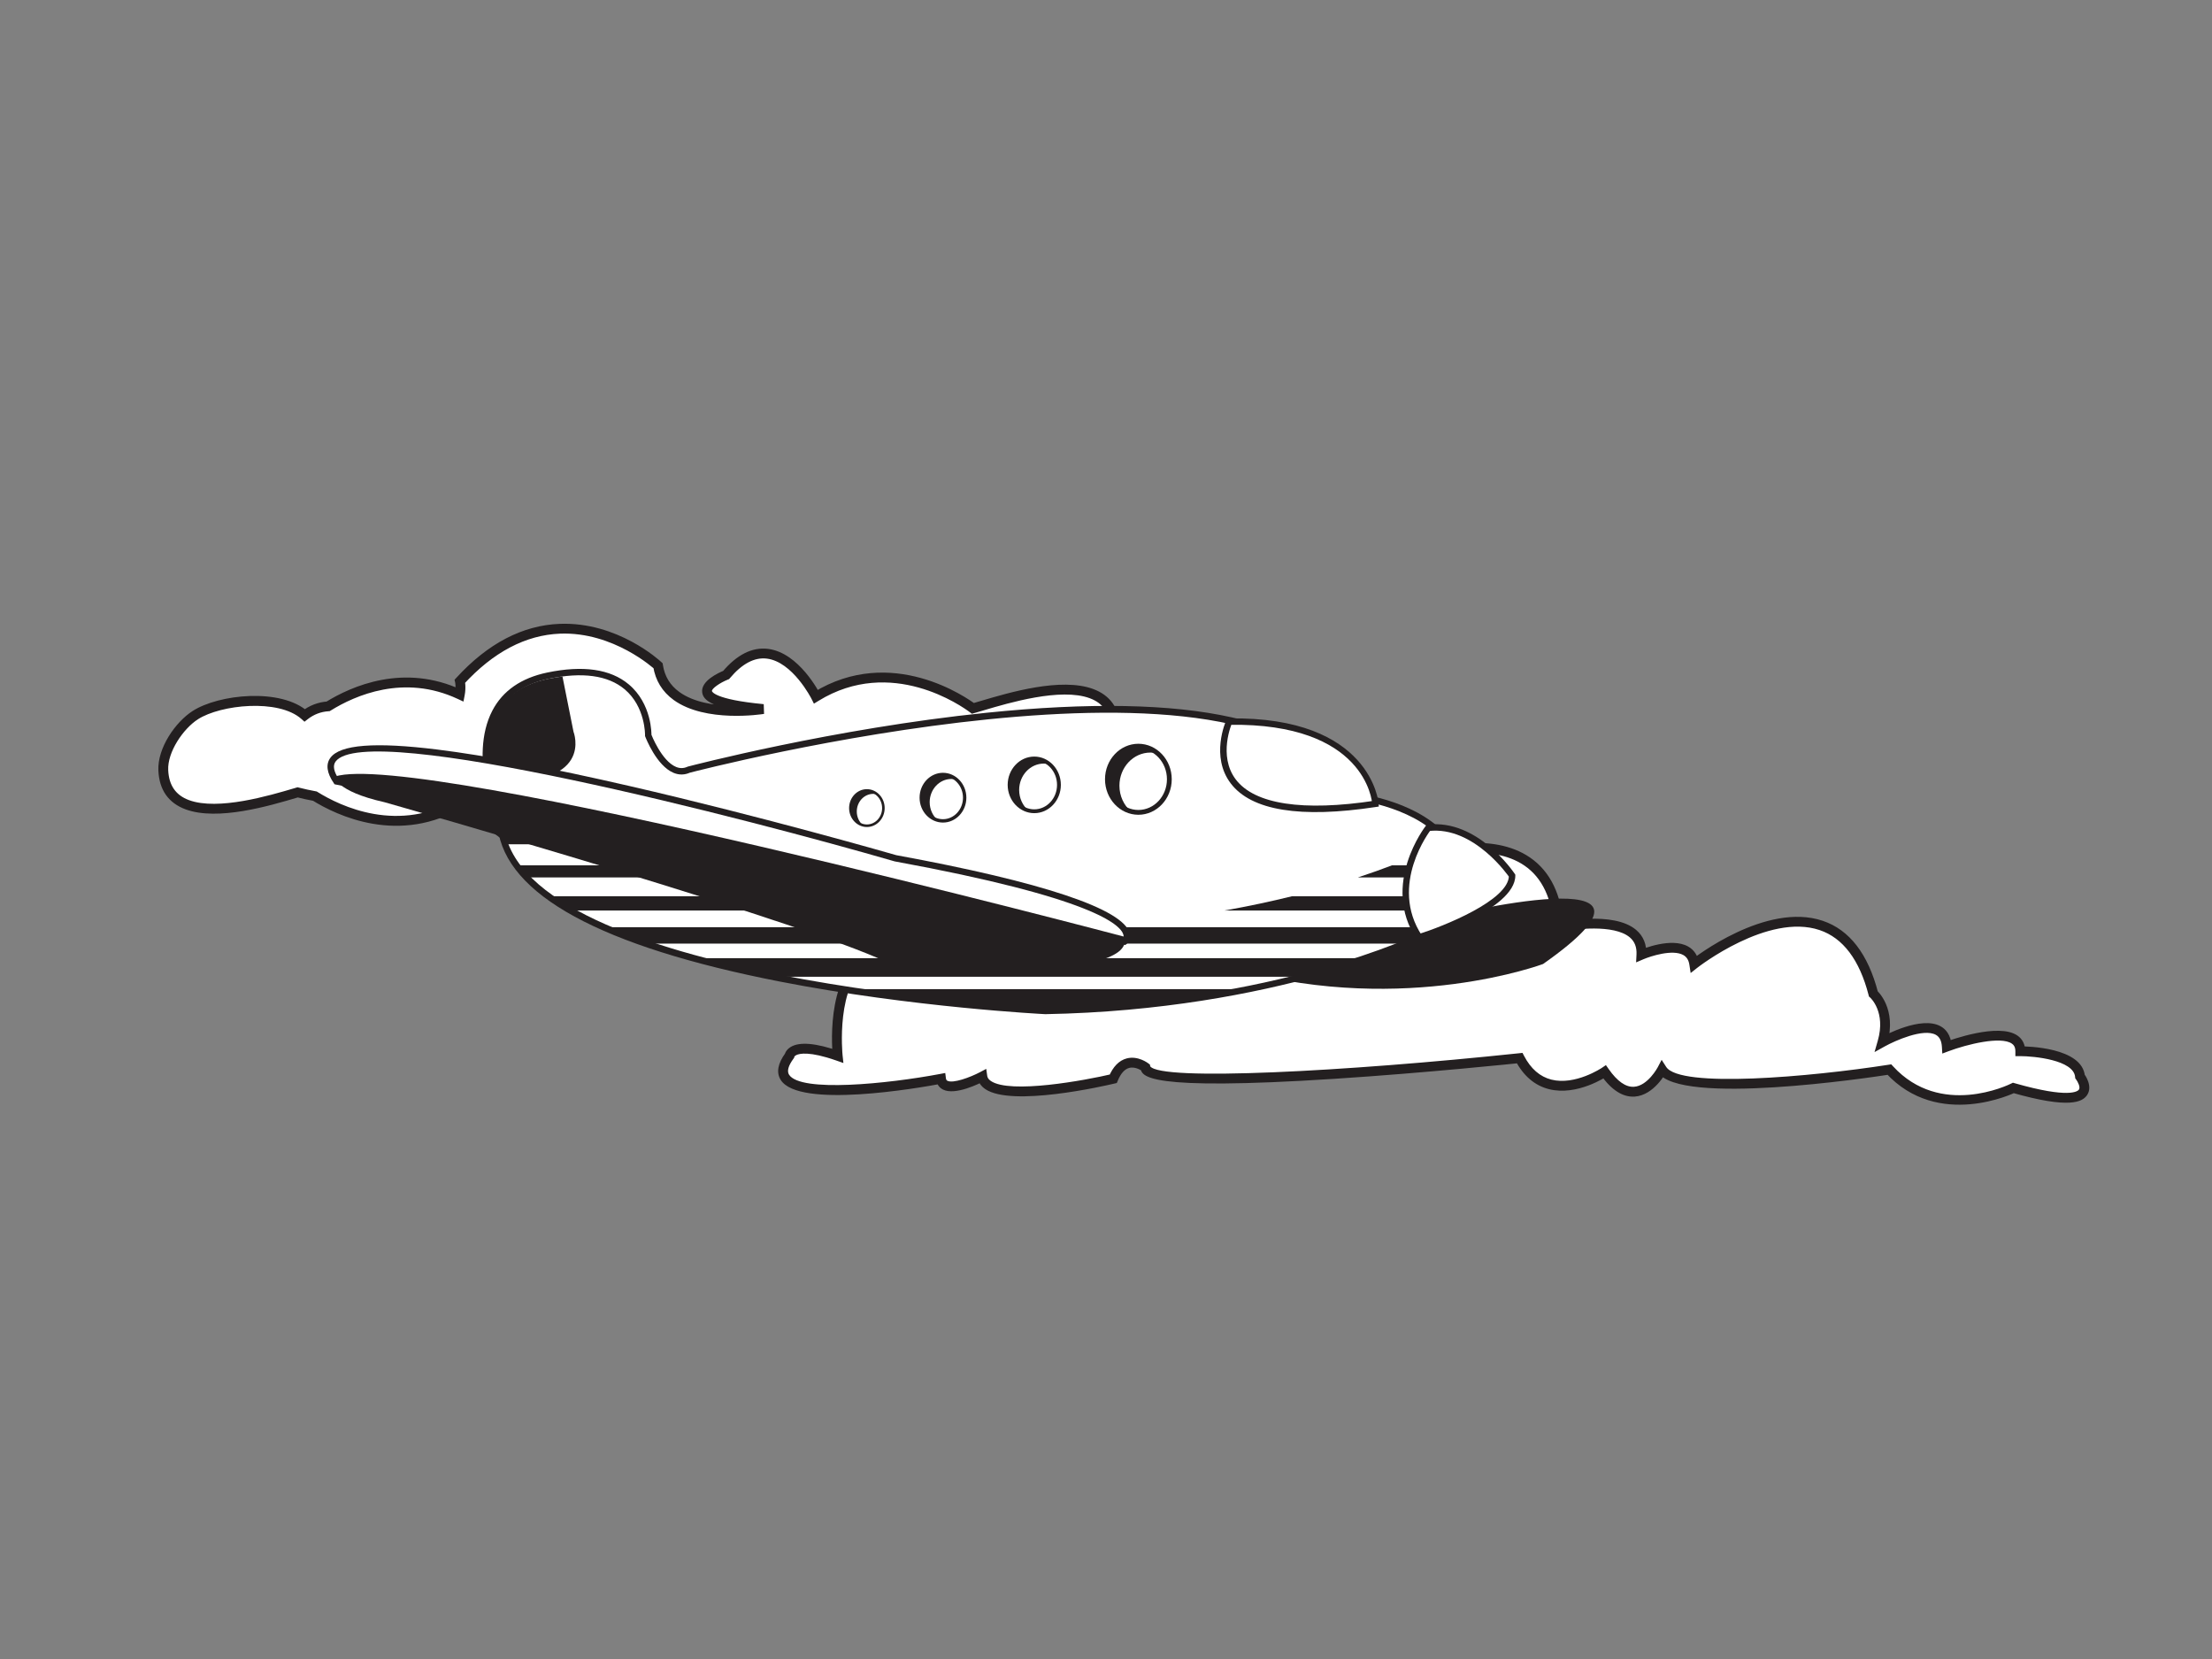 <?xml version="1.0" encoding="utf-8"?>
<!-- Generator: Adobe Illustrator 17.0.0, SVG Export Plug-In . SVG Version: 6.00 Build 0)  -->
<!DOCTYPE svg PUBLIC "-//W3C//DTD SVG 1.1//EN" "http://www.w3.org/Graphics/SVG/1.1/DTD/svg11.dtd">
<svg version="1.1" id="Layer_1" xmlns="http://www.w3.org/2000/svg" xmlns:xlink="http://www.w3.org/1999/xlink" x="0px" y="0px"
	 width="800px" height="600px" viewBox="0 0 800 600" enable-background="new 0 0 800 600" xml:space="preserve">
<rect x="0" y="0" width="800" height="600" fill="#808080" stroke="none"/>
<g>
	<g>
		<path fill="#FFFFFF" d="M381.858,335.336c0,0,58.358-67.523,137.029-26.573c0,0,42.357-13.291,44.85,26.573
			c0,0,30.728-6.641,29.899,9.967c0,0,17.439-7.477,19.101,3.319c0,0,51.489-40.693,64.78,10.798c0,0,6.641,5.817,3.319,17.441
			c0,0,22.423-12.458,23.254,1.66c0,0,26.575-9.962,26.575,1.665c0,0,20.766,0,21.594,9.134c0,0,10.796,14.115-24.085,4.15
			c0,0-26.578,13.289-44.845-6.643c0,0-74.745,11.624-82.219,0c0,0-9.136,17.442-20.761,0.834c0,0-20.766,14.117-30.73-4.984
			c0,0-133.71,14.117-135.374,3.319c0,0-7.474-5.81-11.624,4.155c0,0-45.676,10.793-47.338-0.831c0,0-14.116,7.474-14.949,0.831
			c0,0-70.594,13.284-54.813-8.305c0,0,0.834-5.817,17.44,0c0,0-6.642-61.458,45.68-27.406
			C348.642,354.44,361.095,323.712,381.858,335.336"/>
		<path fill="#231F20" d="M383.203,336.5L383.203,336.5c0.575-0.663,58.386-65.968,134.868-26.162l0.651,0.34l0.7-0.221
			c0.192-0.058,19.507-5.948,31.943,2.612c6.381,4.391,9.943,11.921,10.599,22.379l0.131,2.063l2.017-0.435
			c5.112-1.105,19.623-2.901,25.326,1.939c1.766,1.499,2.556,3.528,2.425,6.201l-0.143,2.841l2.617-1.12
			c2.707-1.154,10.577-3.688,14.436-1.545c1.232,0.683,1.953,1.83,2.211,3.504l0.464,3.015l2.393-1.893
			c0.255-0.199,25.567-19.937,44.243-13.644c8.468,2.855,14.426,10.757,17.716,23.492l0.134,0.532l0.413,0.362
			c0.226,0.204,5.729,5.304,2.784,15.614l-1.181,4.126l3.752-2.083c3.594-1.995,13.918-6.633,18.416-4.162
			c1.353,0.746,2.07,2.172,2.199,4.369l0.143,2.408l2.255-0.845c6.745-2.527,18.926-5.506,22.894-2.753
			c0.552,0.379,1.281,1.079,1.281,2.753v1.776h1.776c4.967,0.005,19.269,1.392,19.825,7.516l0.049,0.51l0.313,0.411
			c0.576,0.768,1.643,2.763,1.025,3.664c-0.416,0.605-3.487,3.336-23.217-2.301l-0.663-0.189l-0.617,0.309
			c-1.038,0.515-25.613,12.433-42.743-6.255l-0.641-0.7l-0.94,0.146c-28.458,4.425-75.464,8.553-80.45,0.794l-1.652-2.568
			l-1.419,2.707c-0.034,0.063-3.603,6.728-8.577,7.037c-2.969,0.187-6.048-1.968-9.151-6.403l-1.006-1.436l-1.451,0.987
			c-0.092,0.065-9.649,6.439-18.27,4.262c-4.126-1.043-7.452-3.934-9.884-8.594l-0.559-1.074l-1.2,0.129
			c-62.717,6.619-129.792,10.183-133.475,4.687c0.008,0.01,0.032,0.058,0.041,0.124l-0.107-0.697l-0.558-0.432
			c-0.151-0.119-3.771-2.884-7.847-1.808c-2.776,0.729-4.965,2.979-6.508,6.684l1.232-1.047c-9.825,2.323-36.86,7.299-43.866,2.52
			c-1.03-0.702-1.238-1.407-1.305-1.876l-0.357-2.5l-2.233,1.181c-3.562,1.883-9.78,4.177-11.814,3.12
			c-0.236-0.122-0.464-0.321-0.541-0.936l-0.236-1.874l-1.856,0.348c-18.939,3.565-50.52,6.784-54.634,0.265
			c-0.81-1.285-0.278-3.229,1.585-5.778l0.263-0.357l0.062-0.442c-0.013,0.095-0.028,0.136-0.028,0.136
			c0.007-0.015,0.129-0.355,0.785-0.668c1.102-0.534,4.705-1.414,14.337,1.958l2.655,0.931l-0.301-2.797
			c-0.028-0.26-2.653-26.121,9.617-33.651c7.223-4.432,18.434-1.766,33.328,7.924l1.804,1.176l0.81-1.997
			c0.064-0.158,6.598-15.959,17.533-19.789c4.229-1.482,8.66-0.955,13.169,1.572l1.738-3.1c-5.443-3.047-10.857-3.659-16.093-1.822
			c-12.451,4.369-19.353,21.096-19.641,21.806l2.615-0.824c-16.141-10.504-28.635-13.187-37.127-7.972
			c-14.177,8.709-11.41,35.906-11.287,37.06l2.353-1.868c-8.457-2.962-14.375-3.472-17.59-1.519
			c-1.849,1.125-2.153,2.651-2.194,2.943l0.324-0.794c-2.811,3.841-3.391,7.132-1.725,9.773c6.603,10.465,49.722,2.945,58.299,1.332
			l-2.092-1.526c0.264,2.107,1.468,3.147,2.429,3.647c4.418,2.296,13.365-2.206,15.114-3.134l-2.59-1.317
			c0.25,1.752,1.2,3.203,2.821,4.308c9.564,6.522,42.914-1.105,46.686-1.997l0.883-0.207l0.349-0.838
			c1.09-2.62,2.474-4.17,4.111-4.612c2.366-0.634,4.765,1.161,4.789,1.179l-0.673-1.137c0.451,2.923,1.286,8.356,70.182,3.893
			c33.286-2.155,66.802-5.678,67.132-5.713l-1.762-0.945c2.925,5.603,7.025,9.105,12.183,10.402
			c10.179,2.559,20.681-4.473,21.123-4.775l-2.454-0.449c3.866,5.525,8.006,8.186,12.297,7.912c6.969-0.45,11.308-8.59,11.491-8.937
			l-3.069,0.136c7.875,12.244,76.22,2.002,83.988,0.795l-1.584-0.556c18.96,20.683,46.675,7.17,46.952,7.032l-1.283,0.119
			c20.804,5.946,25.448,3.351,27.127,0.882c2.218-3.251-0.79-7.362-1.14-7.819l0.357,0.916
			c-0.952-10.446-21.074-10.747-23.366-10.747l1.779,1.776c0-2.44-0.972-4.401-2.809-5.674c-6.794-4.709-24.206,1.611-26.17,2.347
			l2.396,1.557c-0.253-4.318-2.335-6.339-4.034-7.272c-7.013-3.856-20.355,3.334-21.854,4.167l2.571,2.039
			c3.591-12.565-3.55-18.996-3.856-19.264l0.549,0.892c-3.606-13.974-10.344-22.716-20.027-25.973
			c-20.503-6.903-46.476,13.359-47.574,14.224l2.857,1.122c-0.423-2.753-1.808-4.852-4.002-6.07
			c-6.065-3.365-16.399,0.889-17.558,1.387l2.474,1.723c0.192-3.798-1.043-6.857-3.674-9.088
			c-8.203-6.966-27.552-2.882-28.371-2.704l2.148,1.623c-0.724-11.61-4.811-20.051-12.144-25.093
			c-13.877-9.535-34.154-3.331-35.009-3.064l1.353,0.119c-41.293-21.492-76.961-13-99.612-2.092
			c-24.474,11.785-38.979,28.381-39.586,29.083L383.203,336.5z"/>
	</g>
	<g>
		<path fill="#FFFFFF" d="M394.723,250.848c-12.353-4.551-34.314,2.926-42.196,5.152c-0.221,0.063-0.443,0.126-0.666,0.189
			c-3.182-2.393-29.485-21.021-56.776-4.23c0,0-14.564-29.112-32.473-7.839c0,0-22.396,8.956,13.436,12.317
			c0,0-34.701,5.596-38.059-15.675c0,0-35.832-33.585-71.656,5.596c0,0,0.486,2.094-0.038,4.809
			c-20.05-9.365-38.174-1.572-47.617,4.291c-2.879,0.189-5.781,1.14-8.484,3.249c-9.067-8.065-30.789-5.715-39.565-0.073
			c-5.85,3.762-11.909,12.662-11.579,19.969c0.319,6.84,3.735,10.616,8.7,12.446c11.316,4.17,30.665-1.745,39.895-4.481
			c2.18,0.554,4.257,1.001,6.25,1.366c8.428,5.258,30.463,15.986,53.244,2.146c-0.032-0.226-0.046-0.452-0.073-0.678
			c3.737,1.434,4.216,3.181,4.216,3.181c38.329,36.735,59.722,12.139,59.722,12.139c25.266,13.457,31.078-5.078,31.078-5.078
			c19.272,20.046,31.886-9.965,31.886-9.965c30.227,15.952,56.676-8.232,56.682-8.225c7.76,10.098,31.835,7.824,41.19,1.81
			c5.85-3.761,11.909-12.665,11.579-19.971C403.1,256.454,399.689,252.678,394.723,250.848"/>
		<path fill="#231F20" d="M395.338,249.179c-11.615-4.276-30.344,1.281-40.405,4.267l-2.888,0.843
			c-0.006,0.002-0.215,0.061-0.215,0.061l-0.45,0.129l1.55,0.292c-3.03-2.279-30.418-21.771-58.775-4.323l2.52,0.717
			c-0.309-0.617-7.708-15.167-18.971-16.499c-5.703-0.678-11.237,2.119-16.449,8.31l0.699-0.505
			c-2.027,0.811-8.597,3.785-7.992,7.984c0.389,2.687,3.23,5.999,21.921,7.751l-0.118-3.523c-0.195,0.031-19.75,3.064-30.057-4.413
			c-3.358-2.437-5.309-5.635-5.964-9.785l-0.095-0.603l-0.445-0.416c-0.638-0.6-15.879-14.652-36.775-13.845
			c-13.439,0.518-26.025,7.09-37.405,19.538l-0.632,0.688l0.211,0.914c0.002,0.01,0.387,1.795-0.052,4.067l2.497-1.273
			c-20.972-9.792-39.892-1.451-49.305,4.393l0.821-0.265c-3.494,0.233-6.678,1.451-9.462,3.623l2.273,0.073
			c-9.744-8.67-32.205-6.349-41.703-0.243c-6.249,4.019-12.762,13.396-12.394,21.546c0.326,7.022,3.644,11.743,9.858,14.032
			c11.618,4.281,30.333-1.273,40.388-4.259l0.628-0.185l-0.944,0.017c2.113,0.539,4.195,0.996,6.364,1.392l-0.617-0.238
			c8.702,5.426,31.493,16.501,55.105,2.155l0.99-0.603l-0.151-1.147c-0.012-0.092-0.022-0.197-0.033-0.306
			c-0.011-0.112-0.023-0.231-0.038-0.357l-2.402,1.873c2.662,1.023,3.178,2.109,3.184,2.119l0.13,0.471
			c-0.043-0.121,0.312,0.216,0.312,0.216c14.927,14.307,29.151,21.256,42.282,20.661c12.864-0.583,19.723-8.307,20.01-8.638
			l-2.176,0.403c9.649,5.139,17.791,6.412,24.201,3.785c7.149-2.93,9.317-9.62,9.408-9.904l-2.978,0.702
			c5.609,5.832,11.316,8.257,16.962,7.207c11.15-2.073,17.575-17.077,17.842-17.714l-2.468,0.882
			c30.446,16.066,57.53-7.438,58.667-8.449l-2.412-0.092l-0.152-0.175c8.824,11.486,34.214,8.23,43.559,2.226
			c6.246-4.019,12.763-13.398,12.395-21.545C404.867,256.191,401.551,251.47,395.338,249.179l-1.228,3.336
			c4.812,1.774,7.276,5.326,7.536,10.861c0.295,6.568-5.437,14.965-10.767,18.389c-9.28,5.965-31.962,7.528-38.819-1.397
			l-0.069-0.092l-0.084-0.08l-1.181-1.183c-0.024,0.019-1.276,1.13-1.276,1.13c-1.063,0.94-26.358,22.896-54.652,7.965l-1.714-0.906
			l-0.753,1.788c-0.057,0.136-5.957,13.884-15.224,15.6c-4.393,0.816-9.017-1.266-13.743-6.179l-2.079-2.163l-0.895,2.862
			c-0.017,0.046-1.812,5.431-7.413,7.698c-5.381,2.177-12.492,0.947-21.135-3.655l-1.249-0.666l-0.926,1.067
			c-0.059,0.068-6.244,6.944-17.582,7.423c-12.097,0.513-25.411-6.109-39.571-19.679l0.485,0.814
			c-0.121-0.437-0.94-2.699-5.296-4.371l-2.758-1.059l0.358,2.933c0.011,0.085,0.02,0.175,0.031,0.272
			c0.012,0.134,0.025,0.272,0.045,0.423l0.84-1.749c-21.926,13.32-43.237,2.945-51.38-2.133l-0.288-0.18l-0.333-0.061
			c-2.09-0.384-4.096-0.824-6.128-1.341l-0.476-0.121l-0.468,0.139l-0.631,0.189c-8.971,2.661-27.637,8.201-38.147,4.33
			c-4.812-1.774-7.28-5.326-7.536-10.862c-0.299-6.57,5.433-14.965,10.763-18.392c8.207-5.278,29.093-7.503,37.424-0.095
			l1.104,0.987l1.17-0.914c2.21-1.723,4.738-2.692,7.51-2.874l0.443-0.032l0.375-0.233c8.803-5.465,26.472-13.277,45.927-4.189
			l2.065,0.962l0.431-2.235c0.59-3.049,0.049-5.448,0.024-5.547l-0.419,1.601c10.705-11.71,22.442-17.893,34.884-18.387
			c19.395-0.763,34.099,12.752,34.245,12.888l-0.542-1.02c0.798,5.059,3.286,9.136,7.395,12.113
			c11.508,8.339,31.842,5.178,32.701,5.04l-0.117-3.521c-18.09-1.698-18.729-4.694-18.732-4.724c-0.128-0.87,2.797-2.977,5.79-4.177
			l0.416-0.165l0.285-0.338c4.393-5.219,8.874-7.601,13.312-7.076c9.383,1.113,16.145,14.429,16.212,14.562l0.869,1.735l1.652-1.016
			c26.35-16.212,51.944,2.005,54.777,4.136l0.706,0.532c-0.007,0.003,0.843-0.241,0.843-0.241l0.47-0.136l0.205-0.058
			c-0.007,0.005,2.923-0.855,2.923-0.855c8.978-2.663,27.659-8.205,38.167-4.335L395.338,249.179z"/>
	</g>
	<g>
		<g>
			<path fill="#231F20" d="M521.774,331.648c0,0,93.457-23.174,36.302,16.992c0,0-49.43,18.537-109.679,2.318
				C448.397,350.958,490.878,332.421,521.774,331.648z"/>
		</g>
		<path fill="#FFFFFF" d="M249.125,278.354c0,0,207.767-54.839,237.892,9.267c0,0,20.08,1.548,32.438,12.358l-5.409,38.62
			c0,0-51.746,25.487-135.937,27.032c0,0-190.002-9.267-196.954-66.425c0,0-20.081-47.112,16.993-54.837
			c37.073-7.725,36.301,21.626,36.301,21.626S240.631,282.215,249.125,278.354z"/>
		<path fill="#231F20" d="M211.174,301.758h-29.579c0.271,1.217,0.632,2.415,1.069,3.591h36.084
			C216.126,304.193,213.596,302.997,211.174,301.758z M371.475,365.228h18.939c23.403-1.101,44.009-3.997,61.361-7.496H304.356
			C333.583,362.32,359.692,364.432,371.475,365.228z M239.101,312.953h-52.299c1.087,1.499,2.318,2.955,3.676,4.371h63.641
			C248.993,315.965,243.969,314.51,239.101,312.953z M279.22,353.252h192.057c8.811-2.282,16.363-4.607,22.564-6.714H250.755
			C259.997,349.087,269.605,351.313,279.22,353.252z M378.11,335.511c0,0-1.035-0.053-2.943-0.168H218.453
			c4.789,2.116,9.895,4.092,15.23,5.931h274.274c4.004-1.65,6.089-2.675,6.089-2.675l0.459-3.256H384.428
			C382.343,335.412,380.24,335.467,378.11,335.511z M284.398,324.147h-85.994c2.463,1.791,5.137,3.509,8.005,5.151h109.33
			C305.705,327.894,295.09,326.193,284.398,324.147z M514.99,301.758l-0.505,3.591h4.22l0.503-3.591H514.99z M194.025,290.562
			h-15.747c0.271,1.003,0.547,1.949,0.812,2.811h18.428C196.298,292.454,195.13,291.517,194.025,290.562z M491.124,317.324h25.905
			l0.61-4.371h-14.202C500.085,314.24,495.964,315.732,491.124,317.324z M442.853,329.298h72.5l0.719-5.151h-48.823
			C459.891,325.962,451.743,327.724,442.853,329.298z"/>
		<path fill="#231F20" d="M249.421,279.474L249.421,279.474c2.068-0.547,207.177-53.865,236.547,8.638l0.289,0.612l0.668,0.053
			c0.199,0.014,19.849,1.647,31.768,12.074l-0.384-1.03l-5.407,38.618l0.634-0.88c-0.515,0.255-52.519,25.392-135.447,26.913
			c-1.813-0.09-189.027-9.865-195.783-65.404l-0.021-0.163l-0.063-0.153c-0.107-0.246-10.389-24.811-2.092-40.688
			c3.408-6.522,9.549-10.747,18.254-12.562c12.212-2.542,21.465-1.276,27.501,3.764c7.59,6.339,7.409,16.598,7.405,16.7
			l-0.006,0.228l0.083,0.214c0.163,0.43,4.088,10.572,10.266,13.114c1.994,0.819,4.003,0.78,5.97-0.117L249.421,279.474z
			 M235.609,266.027c0.011-0.467,0.202-11.491-8.237-18.537c-6.607-5.521-16.518-6.949-29.461-4.255
			c-9.419,1.963-16.094,6.592-19.838,13.76c-8.8,16.856,1.572,41.621,2.017,42.666l-0.084-0.311
			c2.95,24.255,37.271,42.977,102.011,55.639c47.898,9.372,95.561,11.775,96.036,11.799c83.563-1.531,135.989-26.894,136.509-27.149
			l0.547-0.272l0.088-0.607l5.406-38.62l0.088-0.62l-0.471-0.413c-12.504-10.939-32.278-12.577-33.114-12.64l0.96,0.663
			c-12.725-27.078-56.936-36.951-131.408-29.336c-55.159,5.642-107.306,19.3-107.827,19.439l-0.095,0.024l-0.089,0.041
			c-1.381,0.627-2.731,0.654-4.129,0.08c-5.252-2.158-8.949-11.7-8.985-11.797L235.609,266.027z"/>
		<g>
			<path fill="#FFFFFF" d="M444.536,260.976c0,0-18.151,40.549,52.908,29.736C497.444,290.712,495.515,260.203,444.536,260.976z"/>
			<path fill="#231F20" d="M443.479,260.502c-0.238,0.532-5.744,13.131,1.633,22.824c7.479,9.826,25.139,12.696,52.504,8.531
				l1.052-0.158l-0.07-1.059c-0.015-0.316-2.595-31.6-54.079-30.823l-0.739,0.012L443.479,260.502z M497.271,289.568
				c-26.089,3.97-43.489,1.324-50.317-7.644c-6.551-8.611-1.412-20.357-1.361-20.474l-1.04,0.683
				c49.175-0.741,51.651,27.455,51.736,28.658L497.271,289.568z"/>
		</g>
		<g>
			<g>
				<path fill="#FFFFFF" d="M422.911,281.831c0,6.609-5.016,11.972-11.201,11.972c-6.184,0-11.198-5.363-11.198-11.972
					c0-6.612,5.014-11.972,11.198-11.972C417.894,269.859,422.911,275.22,422.911,281.831z"/>
			</g>
			<g>
				<path fill="#231F20" d="M404.856,284.147c0-6.609,5.014-11.972,11.201-11.972c0.938,0,1.846,0.139,2.72,0.372
					c-1.928-1.679-4.385-2.687-7.067-2.687c-6.184,0-11.198,5.36-11.198,11.972c0,5.606,3.61,10.298,8.478,11.6
					C406.468,291.237,404.856,287.893,404.856,284.147z"/>
			</g>
			<g>
				<path fill="#231F20" d="M422.041,281.831c0,6.123-4.634,11.102-10.332,11.102c-5.694,0-10.331-4.979-10.331-11.102
					c0-6.123,4.636-11.102,10.331-11.102C417.407,270.729,422.041,275.708,422.041,281.831z M411.709,268.989
					c-6.653,0-12.067,5.761-12.067,12.842c0,7.081,5.414,12.842,12.067,12.842c6.655,0,12.069-5.761,12.069-12.842
					C423.778,274.75,418.365,268.989,411.709,268.989z"/>
			</g>
		</g>
		<g>
			<g>
				<path fill="#FFFFFF" d="M382.981,283.86c0,5.265-3.994,9.537-8.925,9.537c-4.928,0-8.925-4.272-8.925-9.537
					c0-5.273,3.997-9.544,8.925-9.544C378.988,274.316,382.981,278.587,382.981,283.86z"/>
			</g>
			<g>
				<path fill="#231F20" d="M368.594,285.704c0-5.268,3.996-9.542,8.925-9.542c0.749,0,1.475,0.109,2.17,0.296
					c-1.534-1.336-3.495-2.143-5.632-2.143c-4.928,0-8.925,4.272-8.925,9.544c0,4.466,2.877,8.206,6.756,9.243
					C369.878,291.354,368.594,288.69,368.594,285.704z"/>
			</g>
			<g>
				<path fill="#231F20" d="M382.291,283.86c0,4.879-3.694,8.847-8.235,8.847c-4.539,0-8.231-3.968-8.231-8.847
					c0-4.882,3.692-8.849,8.231-8.849C378.596,275.01,382.291,278.978,382.291,283.86z M374.056,273.625
					c-5.302,0-9.618,4.592-9.618,10.235c0,5.642,4.316,10.232,9.618,10.232c5.304,0,9.619-4.59,9.619-10.232
					C383.675,278.218,379.361,273.625,374.056,273.625z"/>
			</g>
		</g>
		<g>
			<g>
				<ellipse fill="#FFFFFF" cx="341.037" cy="288.491" rx="7.851" ry="8.393"/>
			</g>
			<g>
				<path fill="#231F20" d="M336.233,290.114c0-4.631,3.515-8.39,7.85-8.39c0.658,0,1.298,0.097,1.909,0.26
					c-1.351-1.178-3.074-1.883-4.952-1.883c-4.336,0-7.853,3.756-7.853,8.39c0,3.932,2.533,7.219,5.945,8.133
					C337.364,295.086,336.233,292.743,336.233,290.114z"/>
			</g>
			<g>
				<path fill="#231F20" d="M348.279,288.491c0,4.294-3.248,7.783-7.24,7.783c-3.995,0-7.242-3.489-7.242-7.783
					c0-4.291,3.248-7.783,7.242-7.783C345.032,280.708,348.279,284.2,348.279,288.491z M341.039,279.491
					c-4.665,0-8.461,4.038-8.461,9c0,4.967,3.795,9.003,8.461,9.003c4.663,0,8.46-4.036,8.46-9.003
					C349.499,283.53,345.702,279.491,341.039,279.491z"/>
			</g>
		</g>
		<g>
			<g>
				<ellipse fill="#FFFFFF" cx="313.522" cy="292.257" rx="5.968" ry="6.381"/>
			</g>
			<g>
				<path fill="#231F20" d="M309.869,293.492c0-3.523,2.67-6.381,5.969-6.381c0.502,0,0.985,0.073,1.452,0.197
					c-1.027-0.894-2.339-1.431-3.769-1.431c-3.296,0-5.968,2.857-5.968,6.381c0,2.989,1.926,5.489,4.519,6.182
					C310.728,297.27,309.869,295.489,309.869,293.492z"/>
			</g>
			<g>
				<path fill="#231F20" d="M319.029,292.257c0,3.263-2.47,5.919-5.507,5.919c-3.036,0-5.505-2.656-5.505-5.919
					c0-3.263,2.469-5.917,5.505-5.917C316.559,286.341,319.029,288.994,319.029,292.257z M313.521,285.413
					c-3.546,0-6.433,3.071-6.433,6.845c0,3.774,2.887,6.845,6.433,6.845s6.434-3.071,6.434-6.845
					C319.956,288.484,317.068,285.413,313.521,285.413z"/>
			</g>
		</g>
		<g>
			<g>
				<path fill="#FFFFFF" d="M516.56,299.401c0,0-16.022,20.275-3.283,39.585c0,0,33.597-10.587,33.597-22.296
					C546.874,316.69,533.938,297.365,516.56,299.401z"/>
			</g>
			<g>
				<path fill="#231F20" d="M515.651,298.682c-0.165,0.214-16.392,21.164-3.341,40.943l0.484,0.729l0.836-0.262
					c1.4-0.445,34.404-10.985,34.404-23.402v-0.352l-0.195-0.292c-0.547-0.812-13.537-19.888-31.416-17.794l-0.474,0.056
					L515.651,298.682z M545.715,316.69c0,8.905-23.664,18.316-32.786,21.191l1.317,0.469c-12.125-18.37,3.071-38.032,3.222-38.229
					l-0.773,0.432c16.46-1.929,29.093,16.593,29.217,16.78L545.715,316.69z"/>
			</g>
		</g>
		<g>
			<path fill="#231F20" d="M207.417,264.645l-3.995-19.983c-1.677,0.209-3.415,0.479-5.273,0.867
				c-21.768,4.534-23.831,22.646-21.825,36.832C215.603,285.388,207.417,264.645,207.417,264.645z"/>
		</g>
		<g>
			<path fill="#FFFFFF" d="M406.688,340.531c0,0,15.064-12.166-82.836-30.123c0,0-228.236-66.038-202.168-27.805L406.688,340.531z"
				/>
			<path fill="#231F20" d="M407.417,341.433c0.655-0.53,1.628-1.946,1.127-3.91c-2.226-8.755-31.44-18.525-84.482-28.254
				l0.113,0.024c-0.474-0.136-47.975-13.845-96.566-25.032c-28.556-6.577-51.905-11.01-69.397-13.172
				c-22.577-2.797-35.246-1.815-38.735,2.999c-1.71,2.359-1.289,5.445,1.251,9.168l0.263,0.389l0.462,0.095l285.006,57.928
				l0.535,0.107L407.417,341.433z M122.642,281.95c-1.932-2.831-2.366-5.018-1.289-6.502
				c11.021-15.208,149.679,20.882,202.177,36.073l0.057,0.015l0.057,0.01c71.562,13.128,81.632,22.896,82.638,26.488
				c0.279,0.996-0.234,1.519-0.34,1.613l0.979-0.25l-285.007-57.928L122.642,281.95z"/>
		</g>
		<g>
			<path fill="#231F20" d="M406.688,338.794c0,0-256.039-67.778-285.582-57.93c0,0,0,5.214,17.957,9.27
				c0,0,159.302,45.183,185.368,59.665C324.431,349.799,411.324,356.17,406.688,338.794z"/>
		</g>
	</g>
</g>
</svg>
